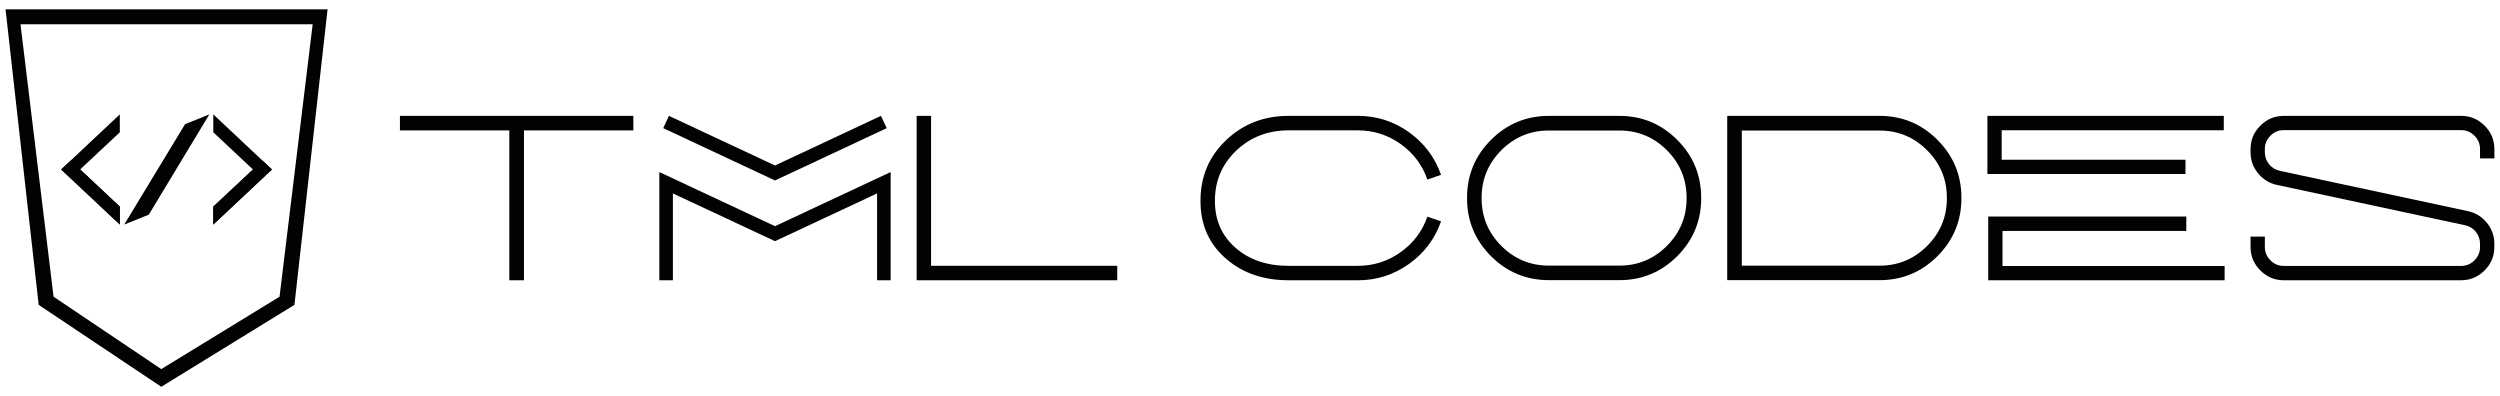 <?xml version="1.0" encoding="utf-8"?>
<!-- Generator: Adobe Illustrator 27.4.1, SVG Export Plug-In . SVG Version: 6.00 Build 0)  -->
<svg version="1.1" id="Camada_1" xmlns="http://www.w3.org/2000/svg" xmlns:xlink="http://www.w3.org/1999/xlink" x="0px" y="0px"
	 viewBox="0 0 4867.8 771.3" style="enable-background:new 0 0 4867.8 771.3;" xml:space="preserve">
<style type="text/css">
	.st0{fill:#020203;}
</style>
<g>
	<g>
		<path class="st0" d="M608.8,47.2l-64.5,530.5L314,718.7l-209.7-141L39.9,47.2h538 M599.7,18.2H10.8l64.5,575.4L314,753.1
			l259.3-159.5l64.5-575.4H599.7z"/>
		<g>
			<g>
				<polygon class="st0" points="233.3,257.6 233.3,222.7 119.1,330 233.3,437.2 233.3,402.3 156,330 				"/>
			</g>
			<g>
				<polygon class="st0" points="137.6,312.6 119.1,330 233.3,437.2 233.3,402.3 				"/>
			</g>
		</g>
		<g>
			<g>
				<polygon class="st0" points="415.3,257.6 415.3,222.7 529.5,330 415.3,437.2 415.3,402.3 492.6,330 				"/>
			</g>
			<g>
				<polygon class="st0" points="511,312.6 529.5,330 415.3,437.2 415.3,402.3 				"/>
			</g>
		</g>
		<g>
			<polygon class="st0" points="360.3,241.8 407.6,222.7 289.7,418 241.9,437.2 			"/>
		</g>
	</g>
	<g>
		<path class="st0" d="M2508.9,545.7c-48.2,0-88.4-13.6-120.3-40.8c-34.1-28.9-51.1-66.6-51.1-113.3v-1.1
			c0-47.1,16.8-86.5,50.5-118.2c33-31.2,73.4-46.7,121-46.7h135c36.4,0,69.4,10.5,99.2,31.6c29.7,21.2,50.6,48.9,62.7,83.2
			l-26.6,9.2c-10-28.7-27.5-51.8-52.4-69.4c-24.9-17.6-52.6-26.4-83-26.4h-135c-40.2,0-74.2,13.2-101.9,39.5
			c-27.6,26.5-41.4,58.9-41.4,97.2v1.1c0,37.1,13.3,67.4,40,90.8c26.7,23.4,61.1,35.2,103.3,35.2h135c30.4,0,58.1-8.8,83-26.4
			c24.9-17.6,42.4-40.7,52.4-69.4l26.6,9.2c-12.1,34.3-33,62-62.7,83.1c-29.8,21.1-62.9,31.6-99.2,31.6H2508.9z"/>
		<path class="st0" d="M3659.6,225.6c44.1,0,81.7,15.6,112.8,46.7c31.2,31.2,46.7,68.8,46.7,112.8v0.9c0,44.1-15.6,81.7-46.7,112.8
			c-31.2,31.2-68.8,46.7-112.8,46.7h-296.5V225.6H3659.6z M3391.5,254.1v263.2h268.1c36.2,0,67.1-12.8,92.7-38.4
			c25.6-25.6,38.5-56.5,38.5-92.7v-0.9c0-36.2-12.8-67.1-38.5-92.7c-25.6-25.6-56.5-38.4-92.7-38.4H3391.5z"/>
		<path class="st0" d="M4330,225.6v28h-432.5V311h357.9v27.8h-385.7V225.6H4330z M4257,421.6v28h-357.9v68.3h432.5v27.8h-460.3
			V421.6H4257z"/>
		<path class="st0" d="M1812.9,225.6v292h362.5v28.1h-390.6V225.6H1812.9z"/>
		<path class="st0" d="M1734.2,335v210.7h-26.4V376.6l-198.8,93l-198.8-93v169.1h-26.4V335L1509,440.4L1734.2,335z M1726.6,249.5
			L1509,351.4l-217.6-101.9l11.1-23.9l206.5,96.6l206.3-96.6L1726.6,249.5z"/>
		<path class="st0" d="M3152.9,225.6c44.1,0,81.7,15.6,112.8,46.7c31.2,31.2,46.7,68.8,46.7,112.8v0.9c0,44.1-15.6,81.7-46.7,112.8
			c-31.1,31.2-68.8,46.7-112.8,46.7H3016c-44.1,0-81.7-15.6-112.8-46.7c-31.2-31.2-46.7-68.8-46.7-112.8v-0.9
			c0-44.1,15.6-81.7,46.7-112.8c31.1-31.1,68.8-46.7,112.8-46.7H3152.9z M3016,254.1c-36.2,0-67,12.8-92.7,38.4
			c-25.6,25.6-38.4,56.5-38.4,92.7v0.9c0,36.2,12.8,67.1,38.4,92.7c25.6,25.6,56.5,38.4,92.7,38.4h136.9c36.2,0,67.1-12.8,92.7-38.4
			c25.6-25.6,38.4-56.5,38.4-92.7v-0.9c0-36.2-12.8-67.1-38.4-92.7c-25.6-25.6-56.5-38.4-92.7-38.4H3016z"/>
		<path class="st0" d="M4446.8,545.7c-17.8,0-33-6.4-45.6-19.1c-12.7-12.6-19.1-27.8-19.1-45.6v-20.3h27.8V481
			c0,10.1,3.7,18.7,10.9,25.9c7.2,7.3,15.8,10.9,25.9,10.9H4792c10.2,0,18.9-3.6,26.1-10.9c7.2-7.2,10.8-15.8,10.8-25.9v-6.3
			c0-8.6-2.7-16.4-8.1-23.3c-5.5-6.8-12.5-11-20.9-12.8L4433.2,360c-14.8-3.2-27-10.8-36.6-22.7c-9.7-12-14.5-25.6-14.5-40.8v-6.2
			c0-17.8,6.4-33,19.1-45.6c12.6-12.7,27.8-19.1,45.6-19.1H4792c17.9,0,33.2,6.4,45.8,19.1c12.7,12.6,19.1,27.8,19.1,45.6v18.1h-28
			v-18.1c0-10.1-3.6-18.8-10.8-26c-7.2-7.3-15.9-10.9-26.1-10.9h-345.3c-10.1,0-18.7,3.6-25.9,10.9c-7.3,7.2-10.9,15.8-10.9,26v6.2
			c0,8.7,2.8,16.4,8.3,23.3c5.5,6.8,12.5,11,20.9,12.8l366.5,78.6c14.8,3.2,27,10.8,36.7,22.7c9.7,12,14.5,25.6,14.5,40.8v6.3
			c0,17.8-6.4,33-19.1,45.6c-12.6,12.7-27.9,19.1-45.8,19.1H4446.8z"/>
		<path class="st0" d="M1233.2,225.6v28.3h-213v291.8h-28.5V253.9h-213v-28.3H1233.2z"/>
	</g>
</g>
</svg>

